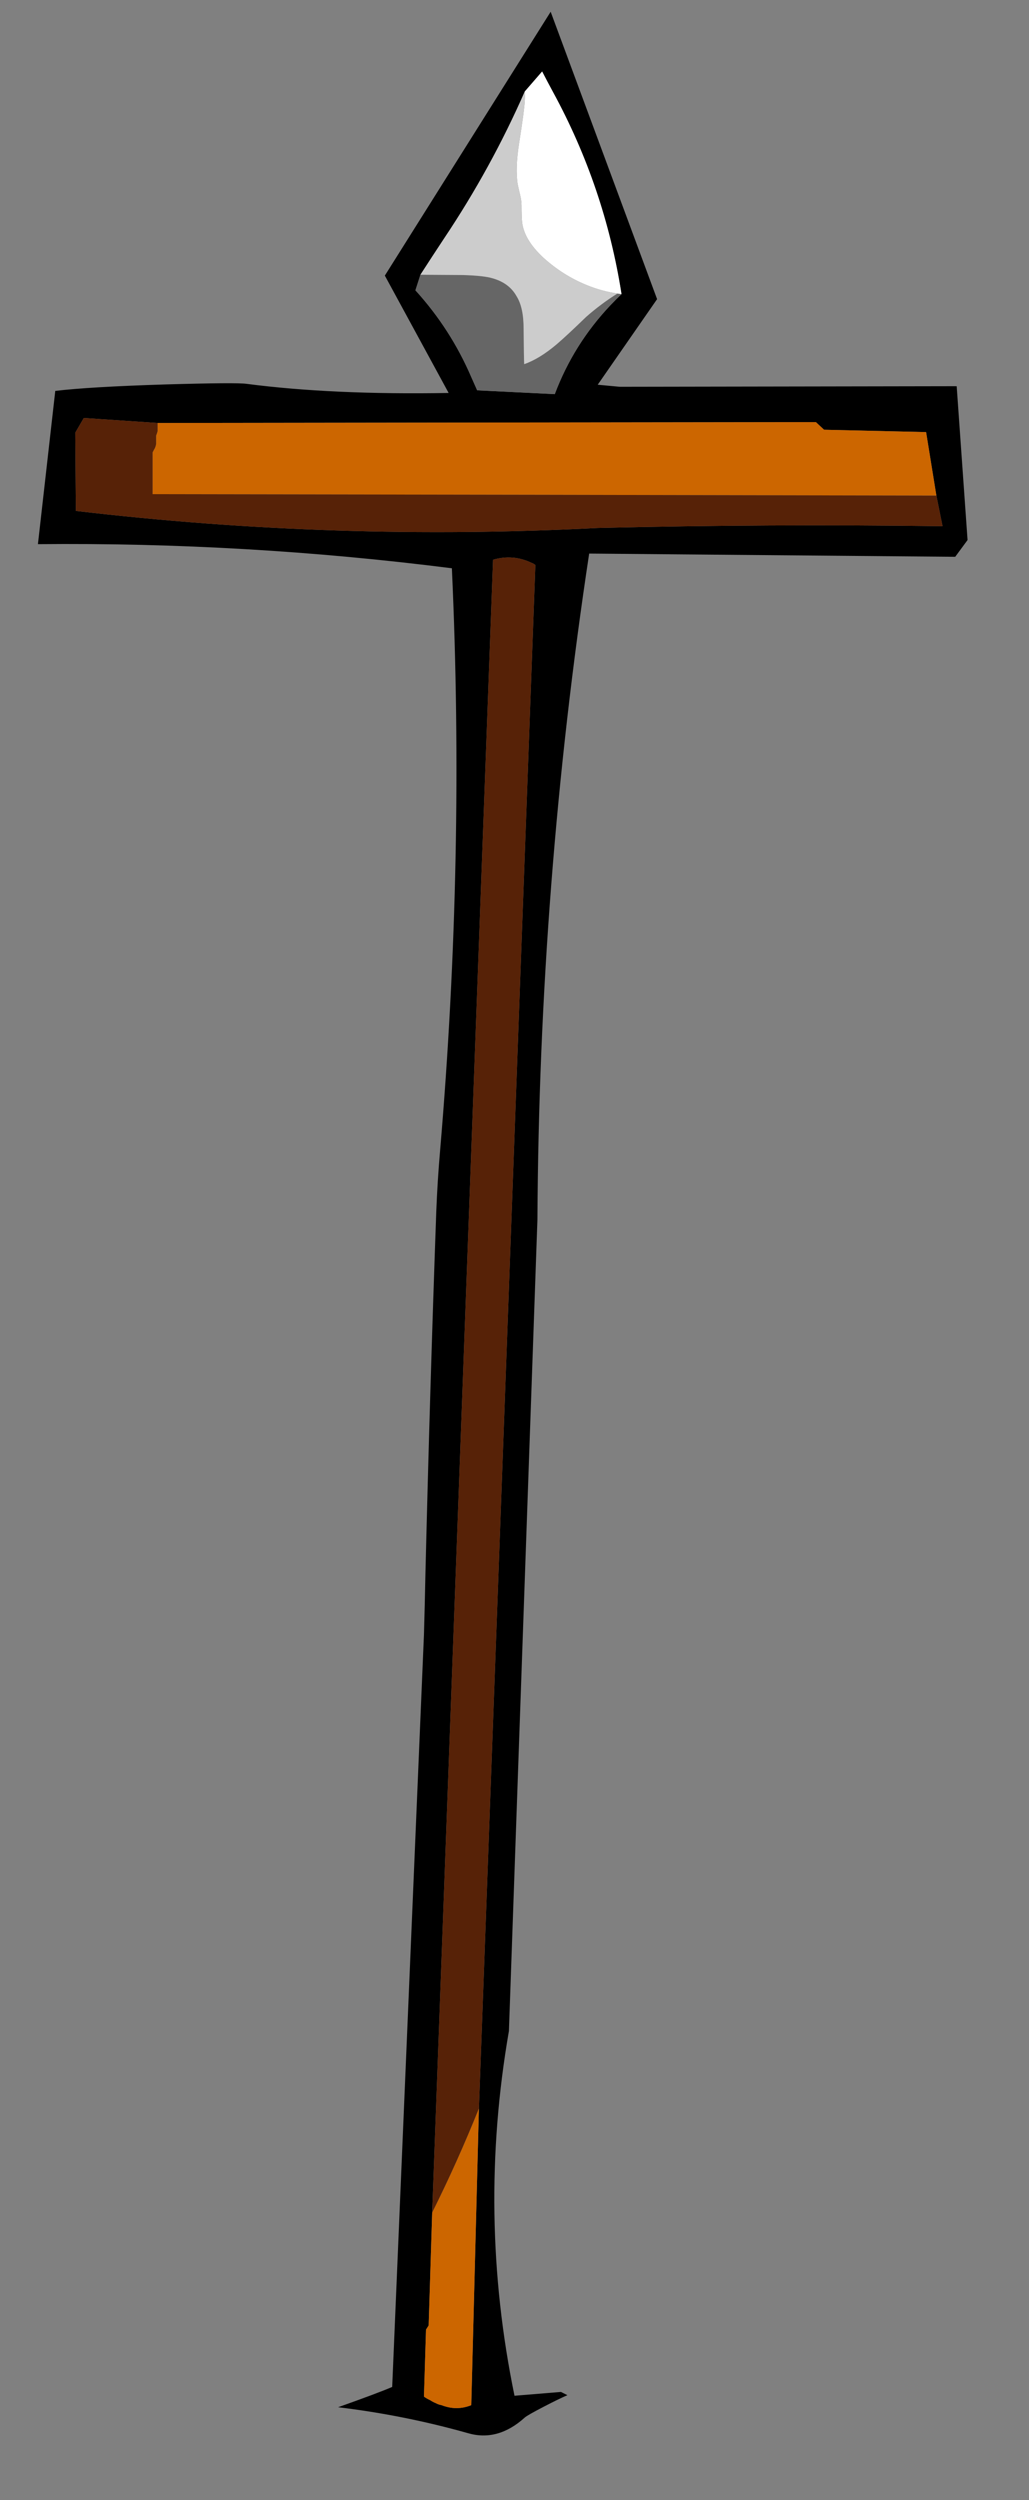 
<svg xmlns="http://www.w3.org/2000/svg" version="1.1" xmlns:xlink="http://www.w3.org/1999/xlink" preserveAspectRatio="none" x="0px" y="0px" width="175px" height="425px" viewBox="0 0 175 425">
<rect x="0" y="0" width="175" height="425" fill="#808080" stroke="none"/>
<defs>
<g id="bannerman_warrior_shieldbannerman_0_Layer1_0_FILL">
<path fill="#000000" stroke="none" d="
M 80.5 -254.15
L 78.65 -280.3 21.35 -280.2 17.6 -280.55 27.7 -295.1 9.6 -343.95 -18.6 -299.1 -7.75 -279.15
Q -27.5 -278.8 -42.1 -280.7 -43.75 -280.95 -55.9 -280.6 -68.8 -280.2 -74.65 -279.5
L -77.6 -253.45
Q -42.25 -253.8 -7.2 -249.35 -4.95 -200.25 -9.2 -150.4 -9.65 -145.25 -9.85 -140.1 -10.95 -109.3 -11.7 -78.3 -11.8 -73.2 -11.95 -68.05
L -17.35 59.8
Q -19.834 60.87 -26.55 63.25 -15.3 64.6 -4.5 67.65 0.6 69.15 5.2 65 5.65 64.6 8.45 63.15 10.95 61.85 12.45 61.2
L 11.35 60.65 3.45 61.3
Q -2.9 30.45 2.5 -0.7
L 7.35 -138.65
Q 7.65 -195.85 16.15 -251.85
L 78.4 -251.3 80.5 -254.15
M 8.15 -333.8
Q 9.05 -332.05 10 -330.3 18.8 -314.15 21.65 -295.95 20.7 -295.05 19.8 -294.1 13.5 -287.45 10.3 -278.95
L -2.9 -279.6
Q -3.4 -280.75 -3.9 -281.85 -7.4 -290 -13.4 -296.6
L -12.55 -299.25
Q -10.55 -302.35 -8.5 -305.45 -0.5 -317.4 5.2 -330.4
L 8.15 -333.8
M 54.7 -274.2
L 56.1 -272.9 73.45 -272.5 75.2 -261.7 76.25 -256.5
Q 46.9 -256.9 17.6 -256.2 -26.9 -253.9 -71.15 -259.1
L -71.25 -272.4 -69.8 -274.9 -57.25 -274.05 54.7 -274.2
M 6.4 -250.25
Q 6.7 -250.15 7 -249.9
L -2.6 12.45 -3.9 62.9
Q -6.4 63.9 -8.95 62.9 -9.5 62.8 -9.95 62.55 -10.45 62.35 -10.9 62.05 -11.45 61.8 -11.95 61.45
L -11.6 50.05 -11.15 49.35 -10.55 30.15 -0.2 -250.8
Q 3.2 -251.8 6.4 -250.25 Z"/>

<path fill="#CC6600" stroke="none" d="
M -10.55 30.15
L -11.15 49.35 -11.6 50.05 -11.95 61.45
Q -11.45 61.8 -10.9 62.05 -10.45 62.35 -9.95 62.55 -9.5 62.8 -8.95 62.9 -6.4 63.9 -3.9 62.9
L -2.6 12.45
Q -6.25 21.55 -10.55 30.15
M 56.1 -272.9
L 54.7 -274.2 -57.25 -274.05
Q -57.25 -273.7 -57.25 -273.35 -57.25 -273 -57.25 -272.65 -57.35 -272.3 -57.5 -271.9 -57.5 -271.55 -57.5 -271.2 -57.5 -270.85 -57.5 -270.5 -57.55 -270.15 -57.7 -269.8 -57.9 -269.45 -58.1 -269.05 -58.1 -268.7 -58.1 -268.35 -58.1 -268 -58.1 -267.65 -58.1 -267.3 -58.1 -266.95 -58.1 -266.6 -58.1 -266.2 -58.1 -265.85 -58.1 -265.5 -58.1 -265.15 -58.1 -264.8 -58.1 -264.45 -58.1 -264.1 -58.1 -263.75 -58.1 -263.35 -58.1 -263 -58.1 -262.65 -58.1 -262.4 -58.1 -262.2 -58.1 -262.05 -58.1 -261.95 8.55 -261.85 75.2 -261.7
L 73.45 -272.5 56.1 -272.9 Z"/>

<path fill="#572207" stroke="none" d="
M 7 -249.9
Q 6.7 -250.15 6.4 -250.25 3.2 -251.8 -0.2 -250.8
L -10.55 30.15
Q -6.25 21.55 -2.6 12.45
L 7 -249.9
M 76.25 -256.5
L 75.2 -261.7
Q 8.55 -261.85 -58.1 -261.95 -58.1 -262.05 -58.1 -262.2 -58.1 -262.4 -58.1 -262.65 -58.1 -263 -58.1 -263.35 -58.1 -263.75 -58.1 -264.1 -58.1 -264.45 -58.1 -264.8 -58.1 -265.15 -58.1 -265.5 -58.1 -265.85 -58.1 -266.2 -58.1 -266.6 -58.1 -266.95 -58.1 -267.3 -58.1 -267.65 -58.1 -268 -58.1 -268.35 -58.1 -268.7 -58.1 -269.05 -57.9 -269.45 -57.7 -269.8 -57.55 -270.15 -57.5 -270.5 -57.5 -270.85 -57.5 -271.2 -57.5 -271.55 -57.5 -271.9 -57.35 -272.3 -57.25 -272.65 -57.25 -273 -57.25 -273.35 -57.25 -273.7 -57.25 -274.05
L -69.8 -274.9 -71.25 -272.4 -71.15 -259.1
Q -26.9 -253.9 17.6 -256.2 46.9 -256.9 76.25 -256.5 Z"/>

<path fill="#666666" stroke="none" d="
M 21.65 -295.95
Q 21.3 -296 20.95 -296.05 18.15 -294.3 15.65 -292.1 12.4 -288.95 10.65 -287.45 7.7 -284.95 5.1 -284.05 5.05 -284.75 5 -290.1 5 -293.7 3.8 -295.6 2.55 -297.85 -0.3 -298.65 -1.8 -299.1 -5.4 -299.2
L -12.55 -299.25 -13.4 -296.6
Q -7.4 -290 -3.9 -281.85 -3.4 -280.75 -2.9 -279.6
L 10.3 -278.95
Q 13.5 -287.45 19.8 -294.1 20.7 -295.05 21.65 -295.95 Z"/>

<path fill="#FFFFFF" stroke="none" d="
M 5.2 -330.4
L 5.2 -330.35
Q 5.249 -329.437 5.2 -328.85 5.15 -327.4 4.25 -321.7 3.55 -317.3 4 -314.6 4.25 -313.45 4.4 -312.85 4.65 -311.8 4.65 -311.05 4.65 -309.1 4.75 -308.15 5.1 -305.2 8.3 -302.2 11.65 -299.15 15.7 -297.5 18.25 -296.45 20.95 -296.05 21.3 -296 21.65 -295.95 18.8 -314.15 10 -330.3 9.05 -332.05 8.15 -333.8
L 5.2 -330.4 Z"/>

<path fill="#CCCCCC" stroke="none" d="
M 5.2 -330.35
L 5.2 -330.4
Q -0.5 -317.4 -8.5 -305.45 -10.55 -302.35 -12.55 -299.25
L -5.4 -299.2
Q -1.8 -299.1 -0.3 -298.65 2.55 -297.85 3.8 -295.6 5 -293.7 5 -290.1 5.05 -284.75 5.1 -284.05 7.7 -284.95 10.65 -287.45 12.4 -288.95 15.65 -292.1 18.15 -294.3 20.95 -296.05 18.25 -296.45 15.7 -297.5 11.65 -299.15 8.3 -302.2 5.1 -305.2 4.75 -308.15 4.65 -309.1 4.65 -311.05 4.65 -311.8 4.4 -312.85 4.25 -313.45 4 -314.6 3.55 -317.3 4.25 -321.7 5.15 -327.4 5.2 -328.85 5.249 -329.437 5.2 -330.35 Z"/>
</g>
</defs>

<g transform="matrix( 1, 0, 0, 1, 84.05,345.95) ">
<g transform="matrix( 1, 0, 0, 1, 0,0) ">
<use xlink:href="#bannerman_warrior_shieldbannerman_0_Layer1_0_FILL"/>
</g>
</g>
</svg>

